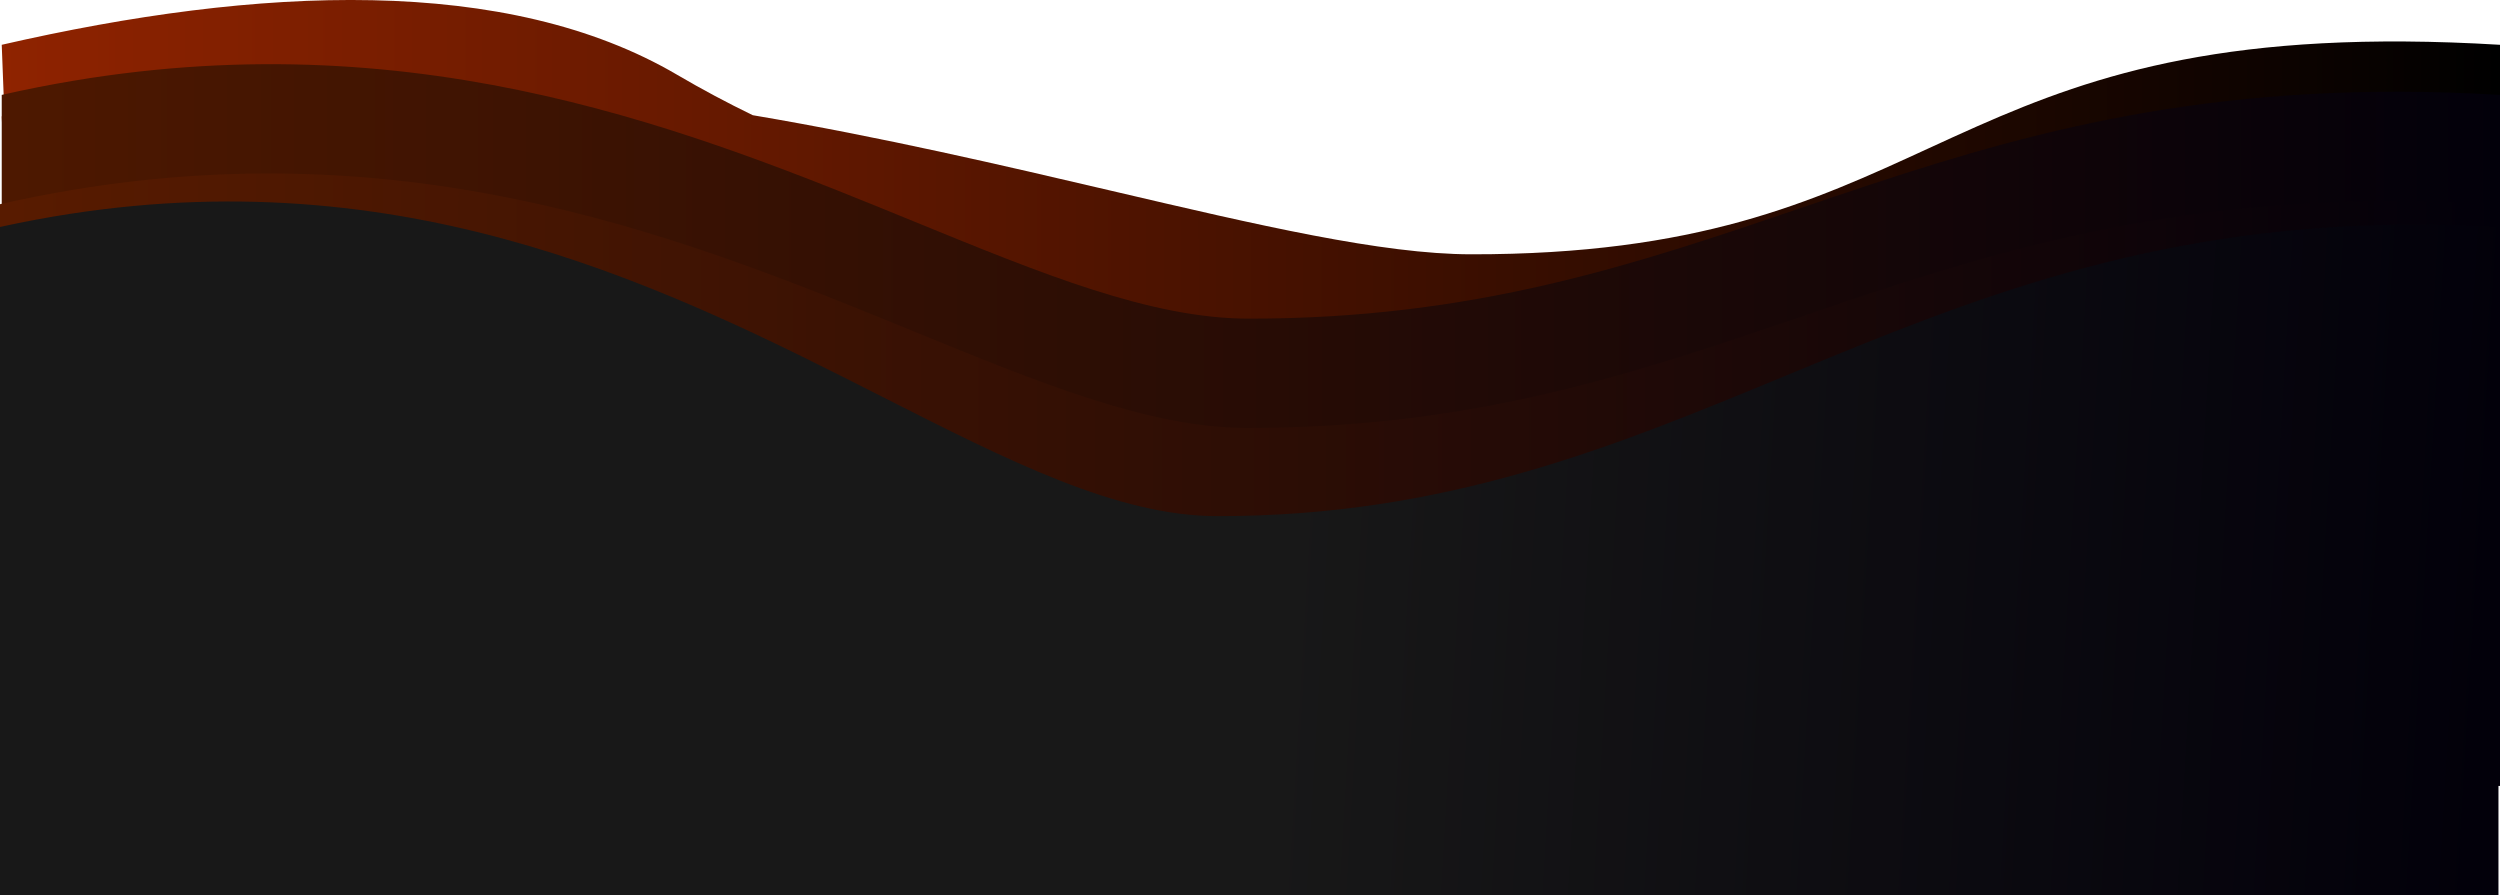 <svg width="1441" height="516" viewBox="0 0 1441 516" fill="none" xmlns="http://www.w3.org/2000/svg" xmlns:xlink="http://www.w3.org/1999/xlink">
	<desc>
			Created with Pixso.
	</desc>
	<defs>
		<linearGradient x1="1" y1="255.981" x2="1441" y2="255.981" id="paint_linear_26_520_0" gradientUnits="userSpaceOnUse">
			<stop stop-color="#8F2300"/>
			<stop offset="1" stop-color="#000000"/>
		</linearGradient>
		<linearGradient x1="1" y1="288.151" x2="1441" y2="288.151" id="paint_linear_26_519_0" gradientUnits="userSpaceOnUse">
			<stop offset="0.004" stop-color="#4D1800"/>
			<stop offset="1" stop-color="#02000A"/>
		</linearGradient>
		<linearGradient x1="0" y1="351.151" x2="1440" y2="351.151" id="paint_linear_26_518_0" gradientUnits="userSpaceOnUse">
			<stop offset="0.004" stop-color="#581B00"/>
			<stop offset="1" stop-color="#02000A"/>
		</linearGradient>
		<linearGradient x1="737" y1="316.072" x2="1439.999" y2="357.548" id="paint_linear_26_516_0" gradientUnits="userSpaceOnUse">
			<stop offset="0.004" stop-color="#181818"/>
			<stop offset="1" stop-color="#02000A"/>
		</linearGradient>
	</defs>
	<path id="Rectangle 22" d="M1441 25.82L1441 424L16.33 424L1 67.1C1.52 66.98 2.05 66.86 2.57 66.74L1 25.82C149.52 -8.27 292.36 -14.38 390.31 43.11C404.68 51.54 419.23 59.29 433.88 66.4C508.36 79.02 578.28 95.38 640.88 110.03C725.5 129.84 796.76 146.52 847.88 146.58C978.48 146.73 1044.57 116.34 1111.06 85.77C1120.63 81.37 1130.19 76.97 1139.97 72.66C1208.38 42.46 1286.64 16.51 1441 25.82Z" fill="url(#paint_linear_26_520_0)" fill-opacity="1" fill-rule="evenodd"/>
	<path id="Rectangle 22" d="M1441 54.7L1441 453L1 453L1 54.7C14.97 51.53 28.72 48.82 42.27 46.55C245.48 12.51 401.61 76.42 527.56 127.96C600.59 157.86 663.48 183.6 719.5 183.66C850.18 183.81 942.82 152.29 1037.25 120.16C1051.09 115.45 1064.96 110.73 1079.01 106.09C1177.3 73.63 1283.62 45.31 1441 54.7Z" fill="url(#paint_linear_26_519_0)" fill-opacity="1" fill-rule="evenodd"/>
	<path id="Rectangle 22" d="M1440 117.7L1440 516L0 516L0 117.7C13.97 114.53 27.72 111.82 41.27 109.55C244.48 75.51 400.61 139.42 526.56 190.96C599.59 220.86 662.48 246.6 718.5 246.66C849.18 246.81 941.82 215.29 1036.25 183.16C1050.09 178.45 1063.96 173.73 1078.01 169.09C1176.3 136.63 1282.62 108.31 1440 117.7Z" fill="url(#paint_linear_26_518_0)" fill-opacity="1" fill-rule="evenodd"/>
	<path id="Rectangle 22" d="M1440 130.82L1440 515.99L0 515.99L0 130.82C13.76 127.8 27.29 125.28 40.6 123.23C240.15 92.54 388.38 167.75 508.72 228.8C581.44 265.7 643.97 297.43 701.5 297.5C833.25 297.65 929.99 257.62 1029.15 216.6C1043.46 210.68 1057.82 204.74 1072.35 198.89C1174.05 157.97 1283.72 121.81 1440 130.82Z" fill="url(#paint_linear_26_516_0)" fill-opacity="1" fill-rule="evenodd"/>
</svg>
